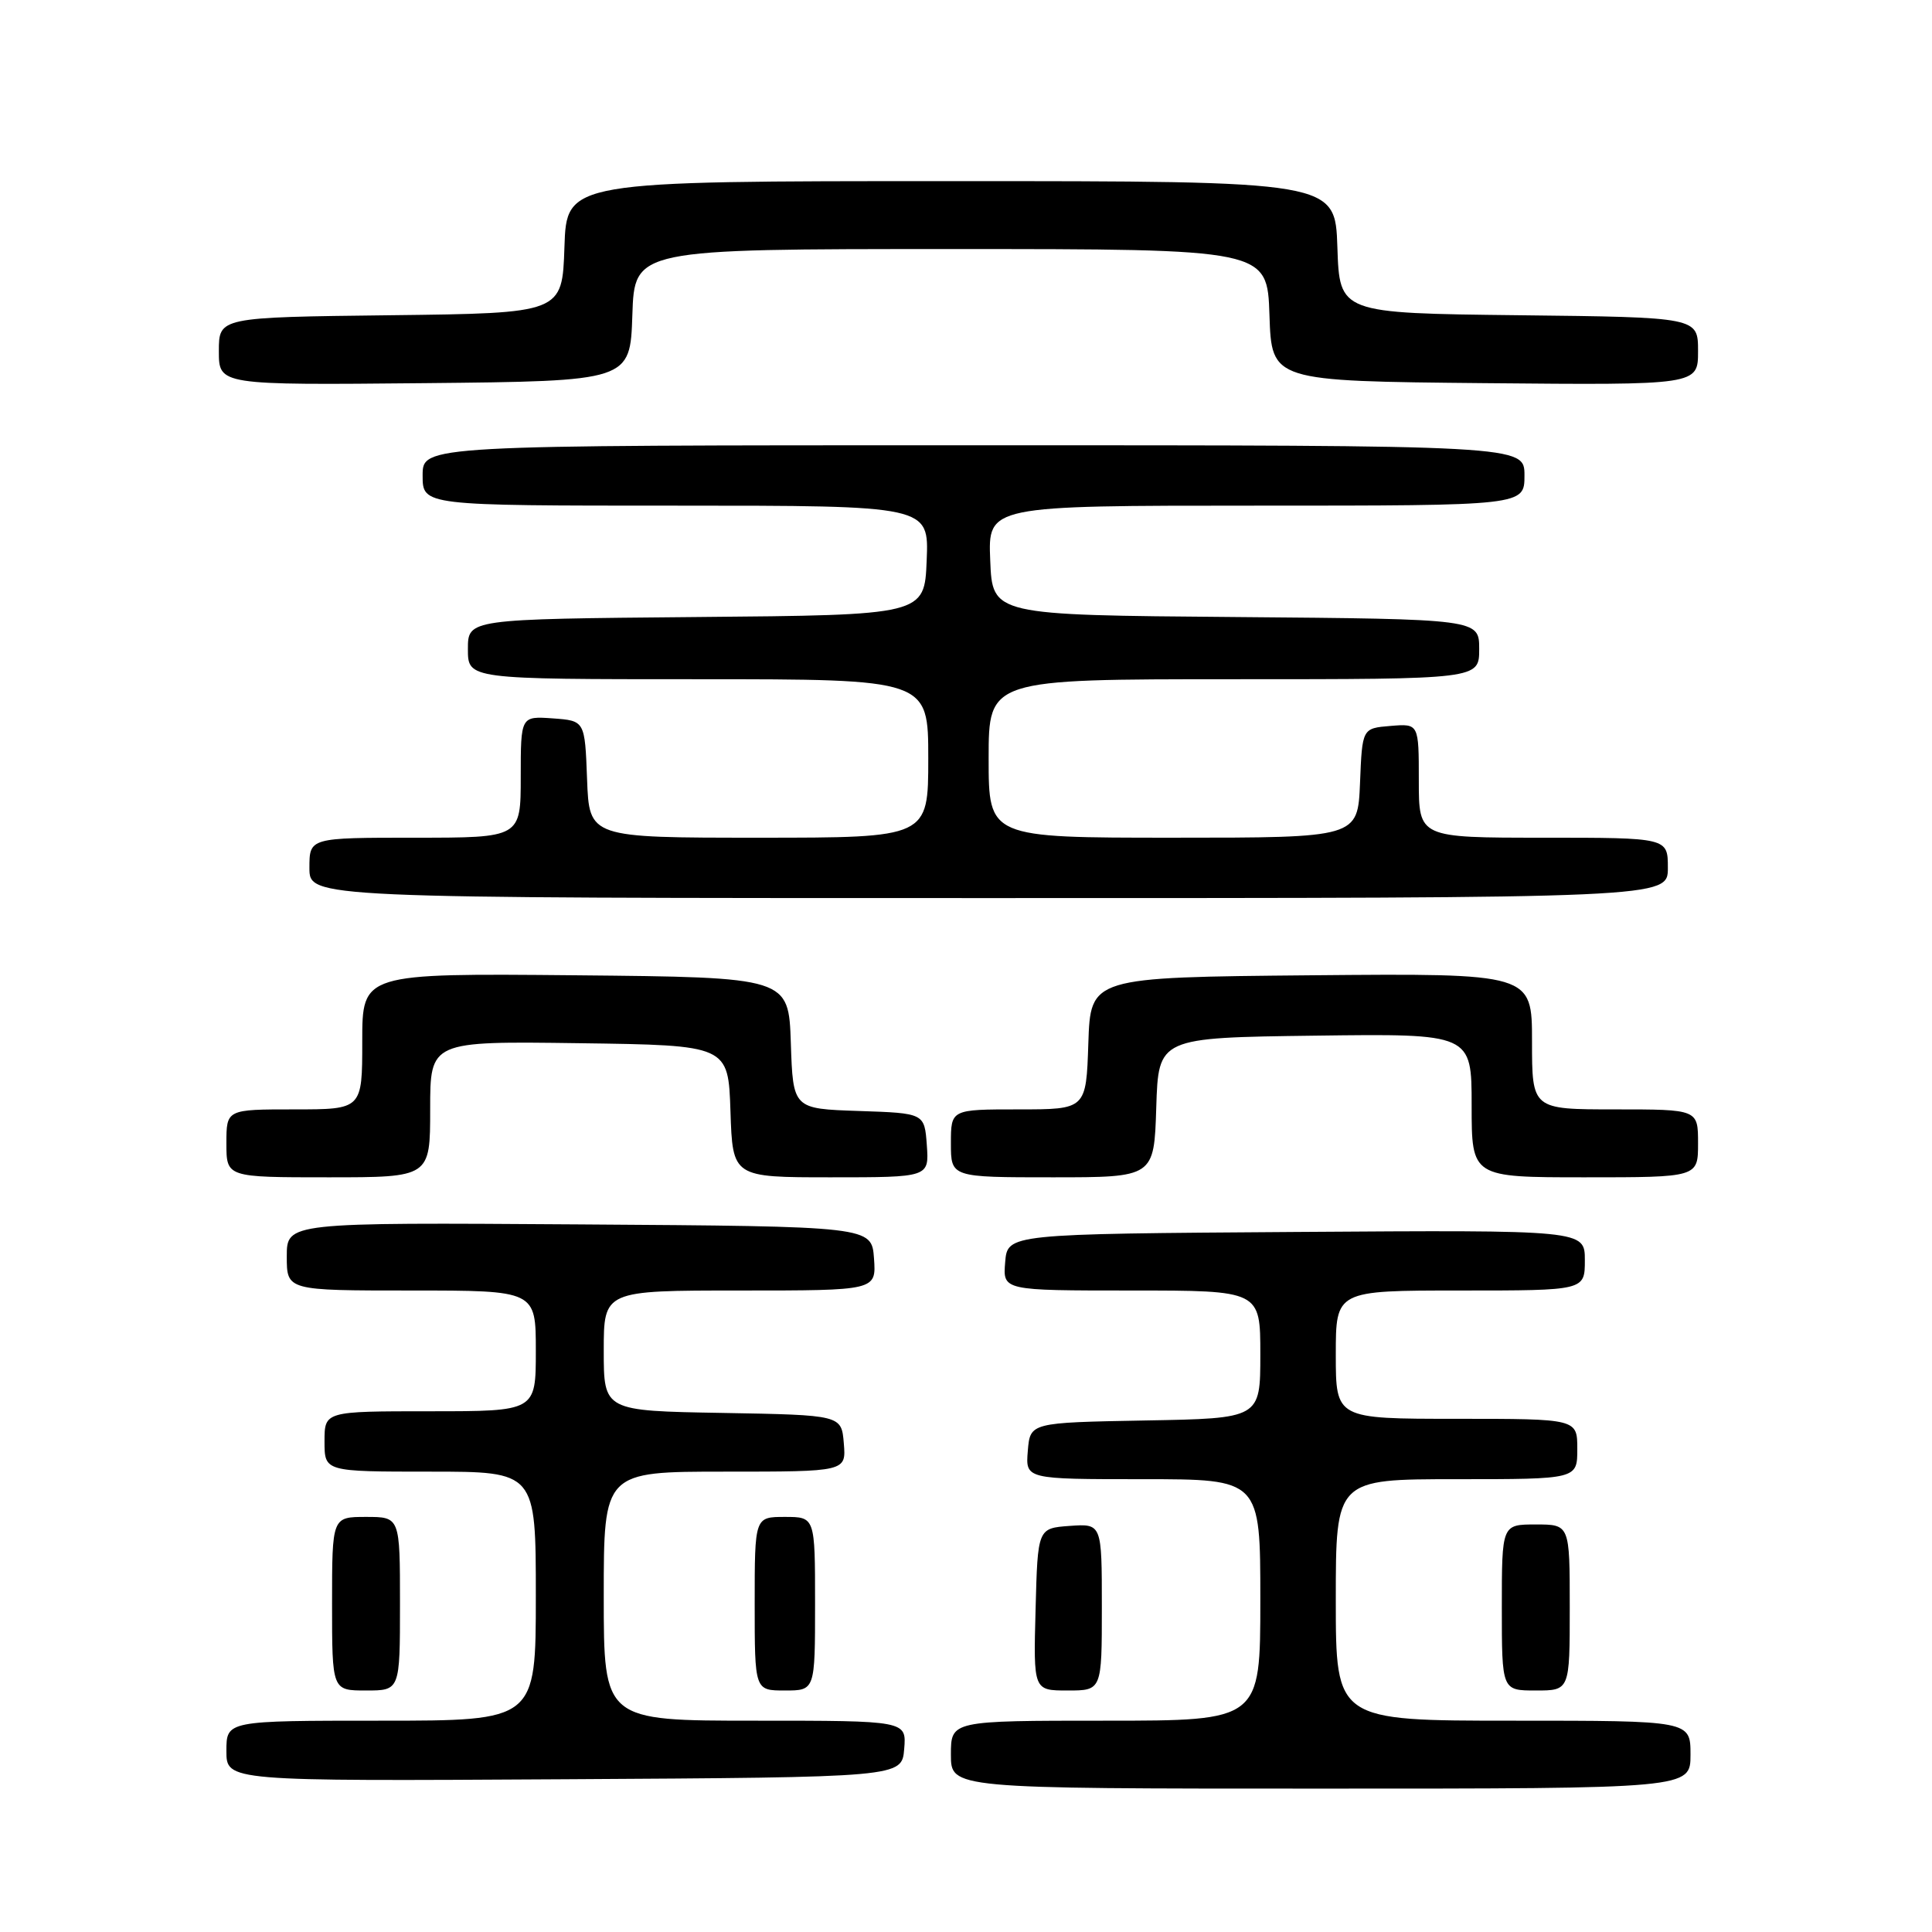 <?xml version="1.0" encoding="UTF-8" standalone="no"?>
<!DOCTYPE svg PUBLIC "-//W3C//DTD SVG 1.1//EN" "http://www.w3.org/Graphics/SVG/1.1/DTD/svg11.dtd" >
<svg xmlns="http://www.w3.org/2000/svg" xmlns:xlink="http://www.w3.org/1999/xlink" version="1.1" viewBox="0 0 256 256">
 <g >
 <path fill="currentColor"
d=" M 224.00 232.50 C 224.00 228.00 224.00 228.00 200.50 228.00 C 177.00 228.00 177.00 228.00 177.00 212.00 C 177.00 196.00 177.00 196.00 193.00 196.00 C 209.00 196.00 209.00 196.00 209.00 192.00 C 209.00 188.00 209.00 188.00 193.00 188.00 C 177.00 188.00 177.00 188.00 177.00 179.50 C 177.00 171.00 177.00 171.00 193.50 171.00 C 210.00 171.00 210.00 171.00 210.00 166.99 C 210.00 162.98 210.00 162.98 171.75 163.24 C 133.50 163.50 133.50 163.50 133.19 167.25 C 132.88 171.00 132.88 171.00 149.94 171.00 C 167.00 171.00 167.00 171.00 167.00 179.47 C 167.00 187.95 167.00 187.95 151.75 188.22 C 136.50 188.50 136.50 188.50 136.19 192.25 C 135.88 196.00 135.88 196.00 151.44 196.00 C 167.00 196.00 167.00 196.00 167.00 212.00 C 167.00 228.00 167.00 228.00 146.50 228.00 C 126.00 228.00 126.00 228.00 126.00 232.50 C 126.00 237.00 126.00 237.00 175.00 237.00 C 224.00 237.00 224.00 237.00 224.00 232.50 Z  M 119.81 231.75 C 120.12 228.00 120.12 228.00 100.06 228.00 C 80.00 228.00 80.00 228.00 80.00 211.50 C 80.00 195.00 80.00 195.00 96.06 195.00 C 112.12 195.00 112.12 195.00 111.81 191.25 C 111.50 187.50 111.50 187.50 95.75 187.22 C 80.00 186.95 80.00 186.95 80.00 178.97 C 80.00 171.00 80.00 171.00 98.06 171.00 C 116.11 171.00 116.11 171.00 115.81 166.75 C 115.50 162.50 115.50 162.50 76.75 162.24 C 38.00 161.98 38.00 161.98 38.00 166.49 C 38.00 171.00 38.00 171.00 54.50 171.00 C 71.00 171.00 71.00 171.00 71.00 179.00 C 71.00 187.00 71.00 187.00 57.00 187.00 C 43.00 187.00 43.00 187.00 43.00 191.00 C 43.00 195.00 43.00 195.00 57.00 195.00 C 71.00 195.00 71.00 195.00 71.00 211.50 C 71.00 228.00 71.00 228.00 50.50 228.00 C 30.00 228.00 30.00 228.00 30.00 232.01 C 30.00 236.02 30.00 236.02 74.75 235.76 C 119.50 235.50 119.50 235.50 119.81 231.75 Z  M 53.00 212.50 C 53.00 201.00 53.00 201.00 48.50 201.00 C 44.00 201.00 44.00 201.00 44.00 212.50 C 44.00 224.00 44.00 224.00 48.50 224.00 C 53.00 224.00 53.00 224.00 53.00 212.50 Z  M 108.00 212.50 C 108.00 201.00 108.00 201.00 104.00 201.00 C 100.00 201.00 100.00 201.00 100.00 212.50 C 100.00 224.00 100.00 224.00 104.00 224.00 C 108.00 224.00 108.00 224.00 108.00 212.50 Z  M 146.00 212.94 C 146.00 201.89 146.00 201.89 141.75 202.19 C 137.50 202.50 137.50 202.50 137.22 213.25 C 136.93 224.00 136.93 224.00 141.47 224.00 C 146.00 224.00 146.00 224.00 146.00 212.94 Z  M 208.00 213.00 C 208.00 202.00 208.00 202.00 203.50 202.00 C 199.00 202.00 199.00 202.00 199.00 213.00 C 199.00 224.00 199.00 224.00 203.50 224.00 C 208.00 224.00 208.00 224.00 208.00 213.00 Z  M 57.00 146.98 C 57.00 137.96 57.00 137.96 76.75 138.23 C 96.50 138.50 96.50 138.50 96.79 147.25 C 97.08 156.00 97.08 156.00 110.10 156.00 C 123.11 156.00 123.11 156.00 122.81 151.75 C 122.50 147.50 122.50 147.50 113.79 147.21 C 105.08 146.92 105.08 146.92 104.79 138.21 C 104.50 129.50 104.50 129.50 76.25 129.23 C 48.00 128.97 48.00 128.97 48.00 137.98 C 48.00 147.00 48.00 147.00 39.00 147.00 C 30.00 147.00 30.00 147.00 30.00 151.50 C 30.00 156.00 30.00 156.00 43.50 156.00 C 57.00 156.00 57.00 156.00 57.00 146.98 Z  M 153.21 146.75 C 153.50 137.50 153.50 137.50 174.25 137.23 C 195.00 136.96 195.00 136.96 195.00 146.48 C 195.00 156.00 195.00 156.00 210.00 156.00 C 225.00 156.00 225.00 156.00 225.00 151.50 C 225.00 147.00 225.00 147.00 214.00 147.00 C 203.00 147.00 203.00 147.00 203.00 137.98 C 203.00 128.97 203.00 128.97 173.75 129.23 C 144.50 129.50 144.50 129.50 144.21 138.25 C 143.92 147.00 143.92 147.00 134.96 147.00 C 126.00 147.00 126.00 147.00 126.00 151.50 C 126.00 156.00 126.00 156.00 139.46 156.00 C 152.92 156.00 152.92 156.00 153.21 146.75 Z  M 221.00 115.00 C 221.00 111.00 221.00 111.00 204.50 111.00 C 188.00 111.00 188.00 111.00 188.00 103.44 C 188.00 95.88 188.00 95.88 184.25 96.19 C 180.50 96.50 180.50 96.50 180.21 103.75 C 179.91 111.00 179.91 111.00 155.46 111.00 C 131.00 111.00 131.00 111.00 131.00 100.50 C 131.00 90.00 131.00 90.00 163.50 90.00 C 196.00 90.00 196.00 90.00 196.00 86.01 C 196.00 82.03 196.00 82.03 163.75 81.76 C 131.50 81.50 131.50 81.50 131.21 74.25 C 130.91 67.00 130.91 67.00 166.46 67.00 C 202.00 67.00 202.00 67.00 202.00 63.00 C 202.00 59.00 202.00 59.00 129.00 59.00 C 56.00 59.00 56.00 59.00 56.00 63.00 C 56.00 67.00 56.00 67.00 89.54 67.00 C 123.09 67.00 123.09 67.00 122.79 74.25 C 122.50 81.50 122.50 81.50 92.25 81.76 C 62.00 82.03 62.00 82.03 62.00 86.01 C 62.00 90.00 62.00 90.00 92.50 90.00 C 123.00 90.00 123.00 90.00 123.00 100.50 C 123.00 111.00 123.00 111.00 100.54 111.00 C 78.08 111.00 78.08 111.00 77.79 103.25 C 77.50 95.50 77.50 95.50 73.25 95.19 C 69.00 94.89 69.00 94.89 69.00 102.94 C 69.00 111.00 69.00 111.00 55.00 111.00 C 41.00 111.00 41.00 111.00 41.00 115.00 C 41.00 119.00 41.00 119.00 131.00 119.00 C 221.00 119.00 221.00 119.00 221.00 115.00 Z  M 83.79 41.75 C 84.08 33.00 84.08 33.00 126.00 33.00 C 167.92 33.00 167.92 33.00 168.21 41.75 C 168.50 50.50 168.50 50.50 196.75 50.77 C 225.00 51.03 225.00 51.03 225.00 46.53 C 225.00 42.04 225.00 42.04 201.25 41.77 C 177.50 41.50 177.50 41.50 177.21 32.75 C 176.92 24.00 176.92 24.00 126.00 24.00 C 75.08 24.00 75.08 24.00 74.79 32.75 C 74.50 41.50 74.50 41.50 51.75 41.77 C 29.00 42.04 29.00 42.04 29.00 46.53 C 29.00 51.03 29.00 51.03 56.25 50.77 C 83.50 50.50 83.50 50.50 83.79 41.75 Z "/>
</g>
</svg>